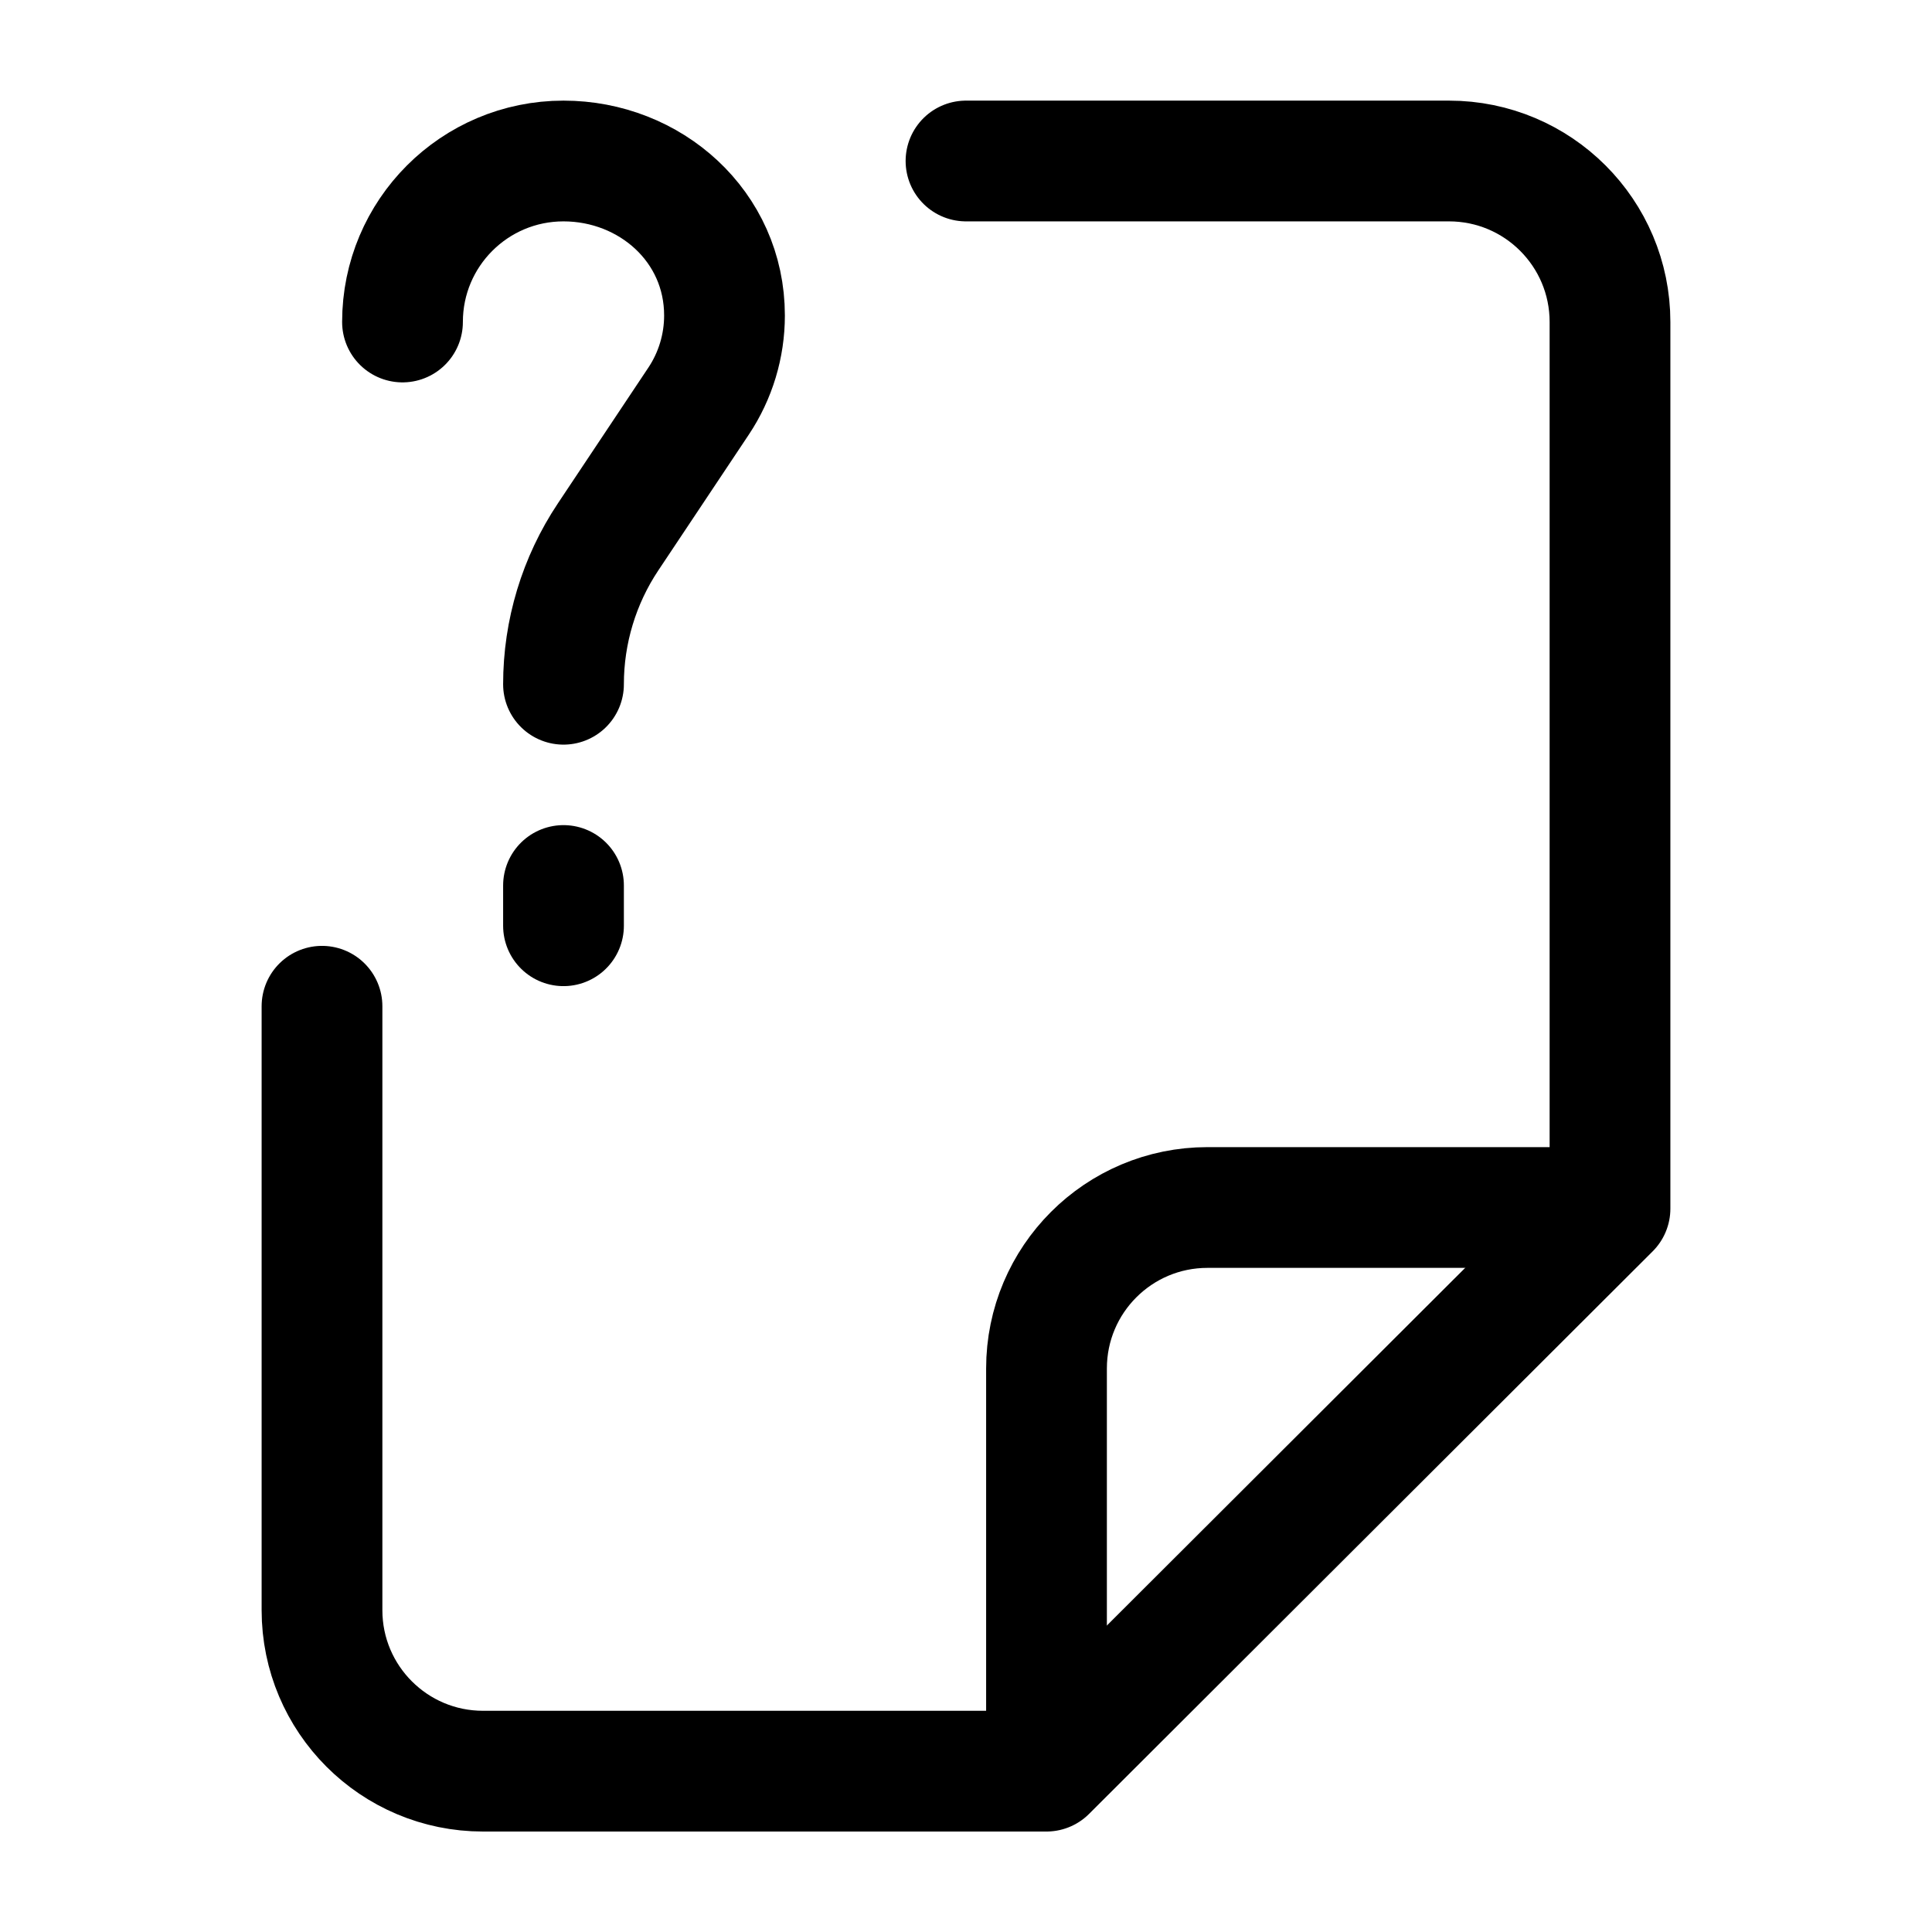 <svg width="24" height="24" viewBox="0 0 24 24" fill="none" xmlns="http://www.w3.org/2000/svg">
    <path d="M7 11V11.5M5 4C5 2.895 5.895 2 7 2C8.075 2 9 2.81 9 3.919C9 4.298 8.888 4.668 8.678 4.983L7.555 6.668C7.193 7.21 7 7.848 7 8.5" stroke="currentColor" stroke-width="1.5" stroke-linecap="round" stroke-linejoin="round"/>
    <path d="M12 2H18C19.105 2 20 2.895 20 4V15.014L12.999 22.002H6C4.895 22.002 4 21.106 4 20.002V12.5" stroke="currentColor" stroke-width="1.5" stroke-linecap="round" stroke-linejoin="round"/>
    <path d="M20 15H15C13.895 15 13 15.895 13 17V22" stroke="currentColor" stroke-width="1.5" stroke-linejoin="round"/>
</svg>
